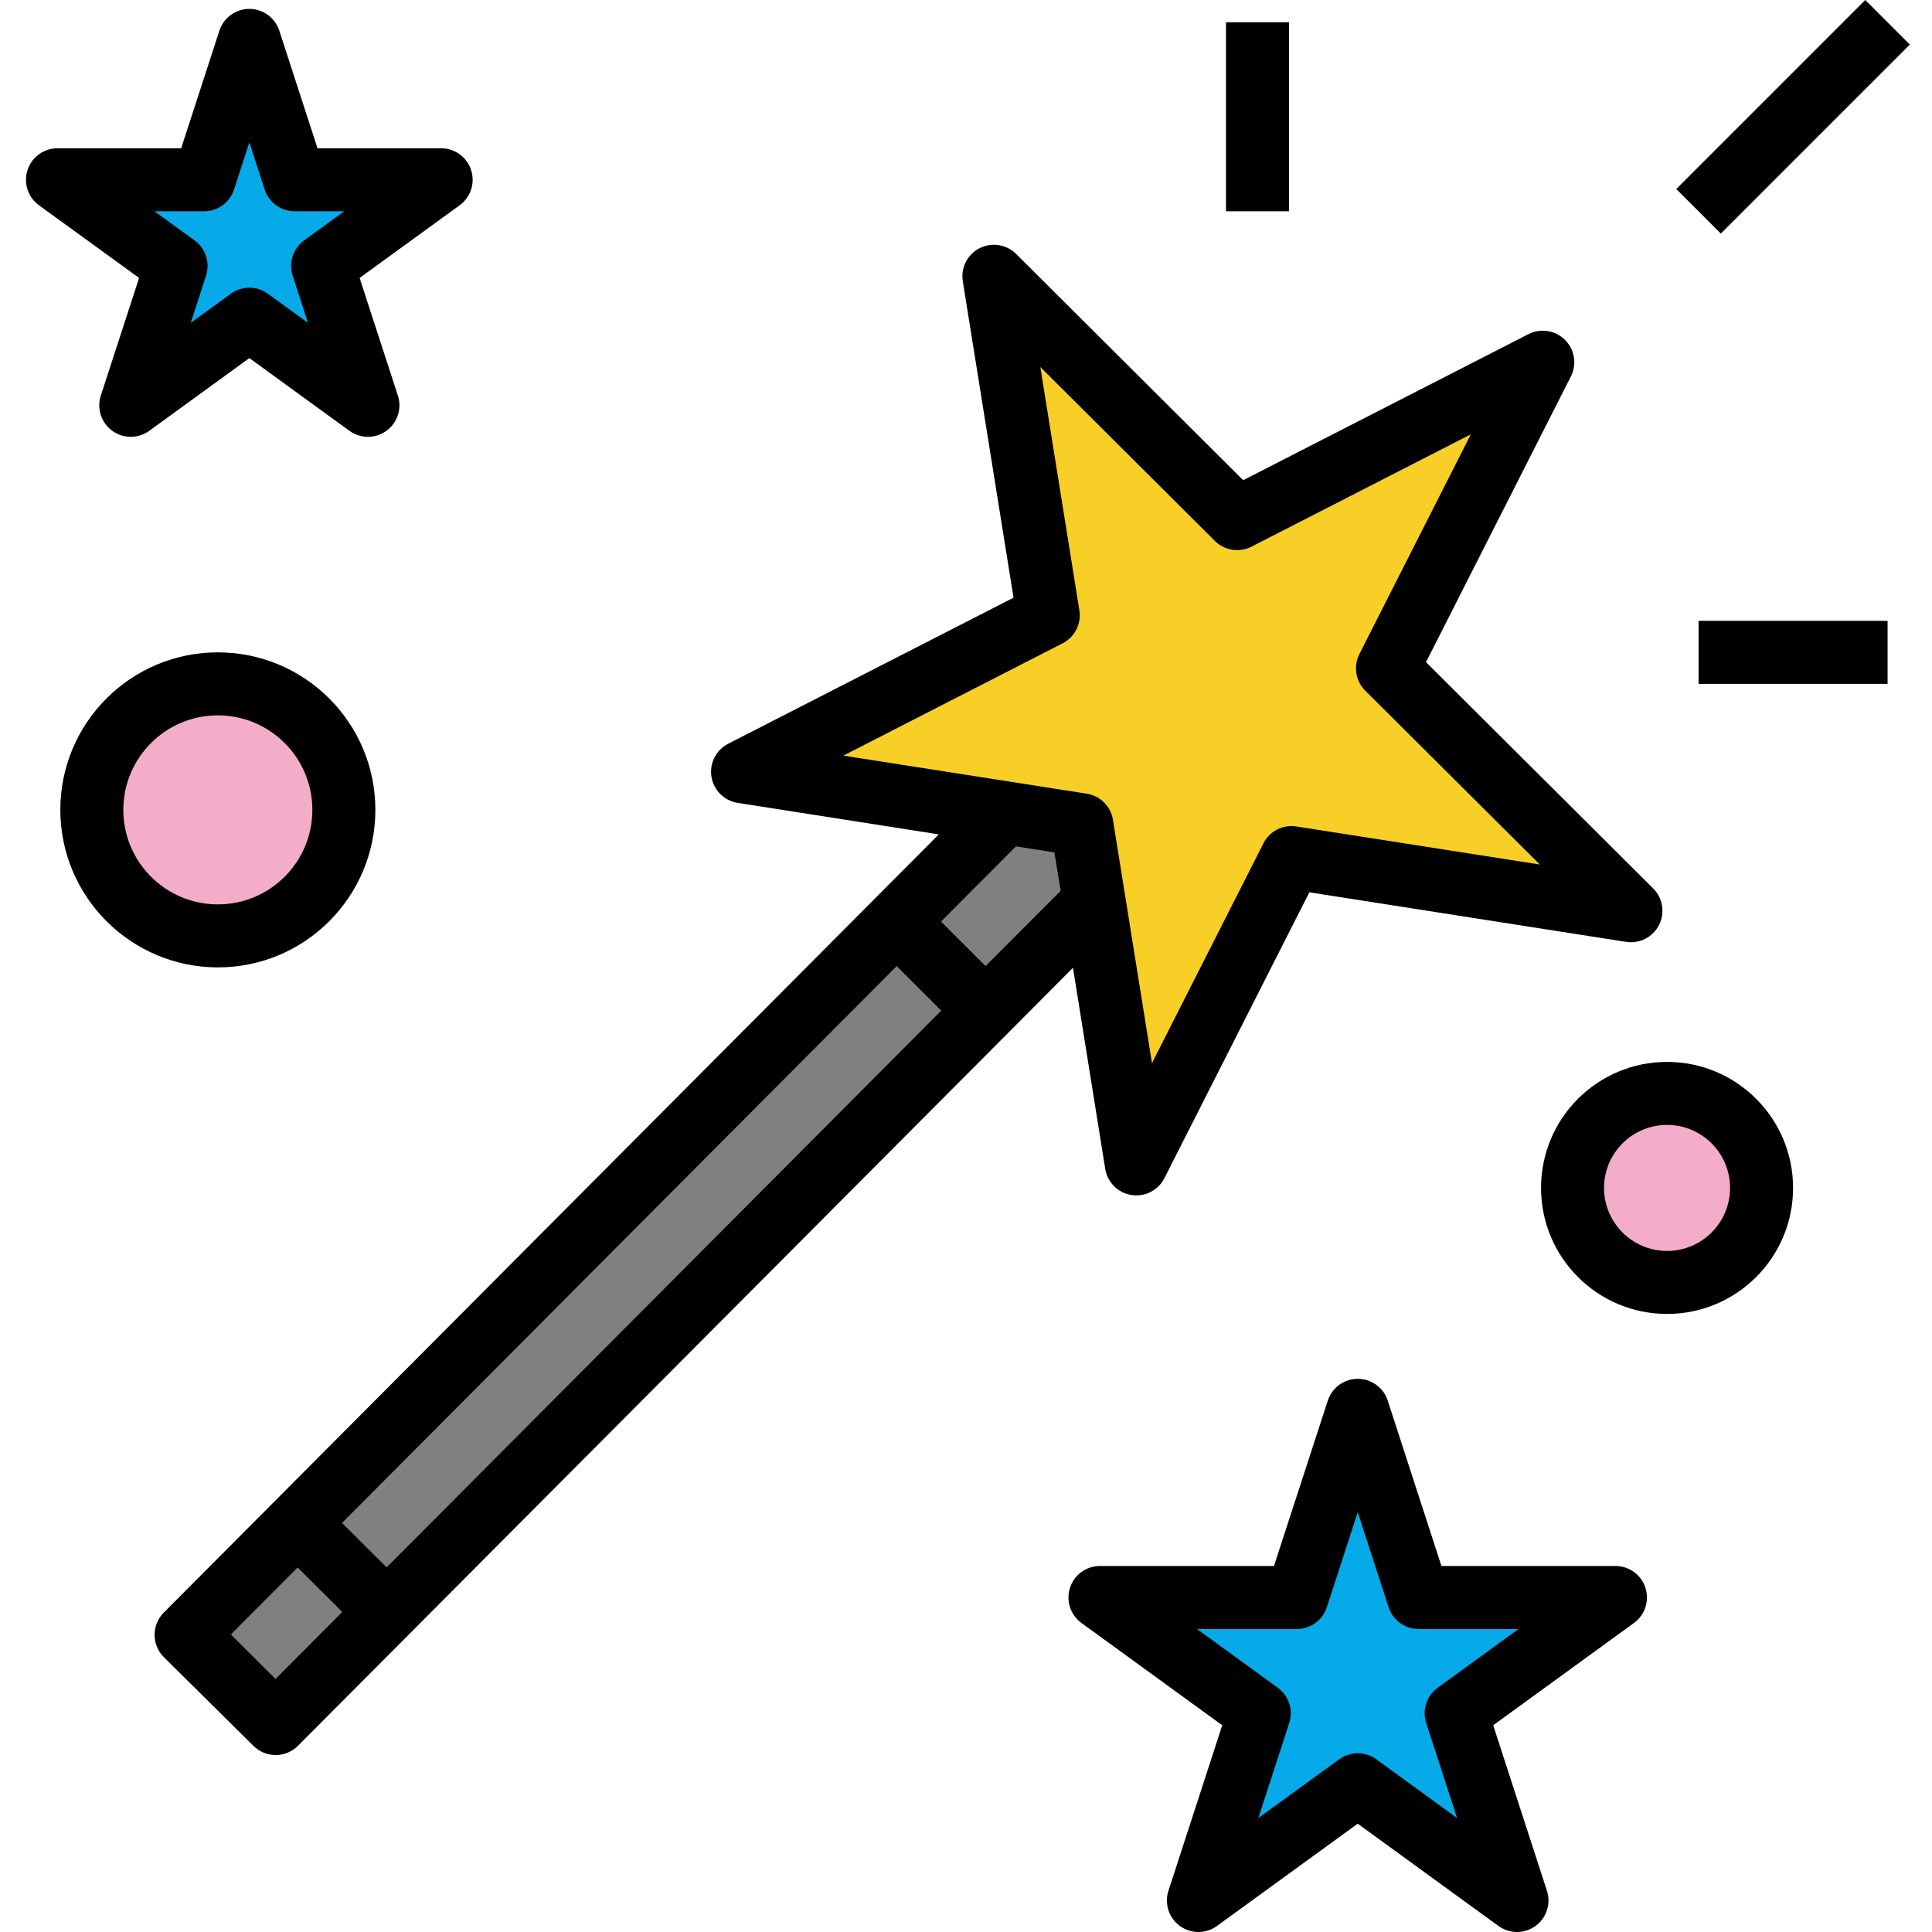 <svg height="490pt" viewBox="-6 0 490 490.596" width="490pt" xmlns="http://www.w3.org/2000/svg"><path d="m41.02 415.074 220.422-221.242 22.672 22.586-220.426 221.242zm0 0" fill="#808080"/><g fill="#f8cf26"><path d="m63.598 392.398 11.293-11.336 22.672 22.582-11.293 11.336zm0 0"/><path d="m215.742 239.68 11.316-11.312 22.625 22.629-11.316 11.312zm0 0"/><path d="m385.453 91.957-39.426 77.758 61.77 61.527-86.137-13.473-39.434 77.762-13.809-86.09-86.133-13.469 77.605-39.73-13.809-86.086 61.77 61.527zm0 0"/></g><path d="m57.02 10.258 11.504 35.395h37.215l-30.109 21.871 11.504 35.398-30.113-21.879-30.113 21.879 11.504-35.398-30.109-21.871h37.215zm0 0" fill="#06aae9"/><path d="m338.469 358.098 15.453 47.555h50l-40.453 29.391 15.453 47.551-40.453-29.391-40.449 29.391 15.449-47.551-40.449-29.391h50zm0 0" fill="#06aae9"/><path d="m81.02 205.652c0 17.672-14.328 32-32 32s-32-14.328-32-32c0-17.676 14.328-32 32-32s32 14.324 32 32zm0 0" fill="#f4adc9"/><path d="m441.02 301.652c0 13.254-10.746 24-24 24-13.254 0-24-10.746-24-24s10.746-24 24-24c13.254 0 24 10.746 24 24zm0 0" fill="#f4adc9"/><path d="m58.043 443.316c1.5 1.5 3.539 2.344 5.66 2.344 2.125 0 4.16-.844 5.66-2.344l196.801-197.562 8.191 51.059c.547 3.422 3.238 6.102 6.664 6.641.406.062.82.094 1.23.094 3.016 0 5.773-1.695 7.137-4.383l36.801-72.578 80.383 12.578c3.438.555 6.844-1.176 8.414-4.285 1.574-3.105.957-6.875-1.523-9.316l-57.648-57.422 36.801-72.578c1.551-3.09.941-6.828-1.516-9.266-2.453-2.438-6.199-3.02-9.277-1.445l-72.434 37.086-57.656-57.453c-2.453-2.445-6.207-3.031-9.289-1.453-3.086 1.578-4.801 4.965-4.254 8.387l12.879 80.352-72.445 37.082c-3.086 1.578-4.805 4.961-4.258 8.383s3.234 6.102 6.656 6.641l51.082 8-196.801 197.602c-3.125 3.121-3.125 8.188 0 11.312zm185.945-198.008-11.312-11.312 19-19.074 9.77 1.531 1.598 9.758zm-36.137-53.434 55.68-28.512c3.086-1.578 4.805-4.961 4.258-8.383l-9.914-61.777 44.32 44.152c2.457 2.453 6.215 3.039 9.305 1.457l55.688-28.52-28.297 55.797c-1.566 3.094-.969 6.844 1.488 9.289l44.328 44.152-61.816-9.664c-3.426-.551-6.812 1.184-8.367 4.289l-28.297 55.801-9.91-61.777c-.547-3.426-3.238-6.105-6.664-6.641zm13.535 53.457 11.312 11.312-140.801 141.352-11.336-11.289zm-152.117 152.711 11.336 11.297-16.938 17-11.336-11.297zm0 0"/><path d="m57.02 2.258c-3.465 0-6.535 2.234-7.609 5.531l-9.703 29.863h-31.406c-3.469 0-6.539 2.23-7.609 5.527-1.074 3.297.102 6.906 2.902 8.945l25.426 18.453-9.719 29.875c-1.074 3.293.102 6.906 2.906 8.945 2.805 2.035 6.602 2.035 9.406-.004l25.406-18.465 25.406 18.465c2.805 2.039 6.602 2.039 9.406.004 2.805-2.039 3.98-5.652 2.906-8.945l-9.719-29.875 25.406-18.453c2.805-2.039 3.977-5.645 2.91-8.938-1.066-3.297-4.133-5.531-7.598-5.535h-31.406l-9.703-29.863c-1.07-3.297-4.145-5.531-7.609-5.531zm24.098 51.395-10.195 7.398c-2.801 2.039-3.973 5.648-2.902 8.945l3.887 12-10.184-7.41c-2.805-2.039-6.602-2.039-9.406 0l-10.184 7.41 3.887-12c1.07-3.297-.102-6.906-2.902-8.945l-10.195-7.398h12.594c3.469.004 6.543-2.23 7.617-5.527l3.887-11.977 3.887 12c1.082 3.285 4.148 5.508 7.609 5.504zm0 0"/><path d="m411.523 403.18c-1.07-3.297-4.141-5.527-7.609-5.527h-44.184l-13.648-42.023c-1.078-3.285-4.141-5.504-7.598-5.504s-6.523 2.219-7.602 5.504l-13.68 42.023h-44.184c-3.465 0-6.539 2.23-7.609 5.527-1.07 3.297.102 6.906 2.906 8.945l35.75 25.973-13.656 42.027c-1.07 3.293.102 6.906 2.906 8.945 2.805 2.035 6.602 2.035 9.406-.004l35.754-25.977 35.734 25.977c2.805 2.039 6.602 2.039 9.406.004 2.805-2.039 3.977-5.652 2.906-8.945l-13.648-42.027 35.746-25.973c2.801-2.039 3.973-5.648 2.902-8.945zm-52.75 25.391c-2.809 2.035-3.984 5.648-2.914 8.945l7.84 24.137-20.52-14.922c-2.805-2.039-6.602-2.039-9.406 0l-20.539 14.922 7.848-24.137c1.074-3.297-.098-6.906-2.902-8.945l-20.535-14.918h25.375c3.465 0 6.539-2.234 7.609-5.527l7.848-24.137 7.832 24.137c1.07 3.293 4.141 5.527 7.605 5.527h25.387zm0 0"/><path d="m49.02 245.652c22.09 0 40-17.91 40-40 0-22.094-17.91-40-40-40-22.09 0-40 17.906-40 40 .027 22.078 17.918 39.973 40 40zm0-64c13.254 0 24 10.746 24 24s-10.746 24-24 24c-13.254 0-24-10.746-24-24s10.746-24 24-24zm0 0"/><path d="m449.02 301.652c0-17.676-14.328-32-32-32s-32 14.324-32 32c0 17.672 14.328 32 32 32s32-14.328 32-32zm-48 0c0-8.836 7.164-16 16-16 8.836 0 16 7.164 16 16 0 8.836-7.164 16-16 16-8.836 0-16-7.164-16-16zm0 0"/><path d="m305.02 5.652h16v48h-16zm0 0"/><path d="m419.359 48 48-48 11.312 11.312-48 48zm0 0"/><path d="m425.02 157.652h48v16h-48zm0 0"/></svg>